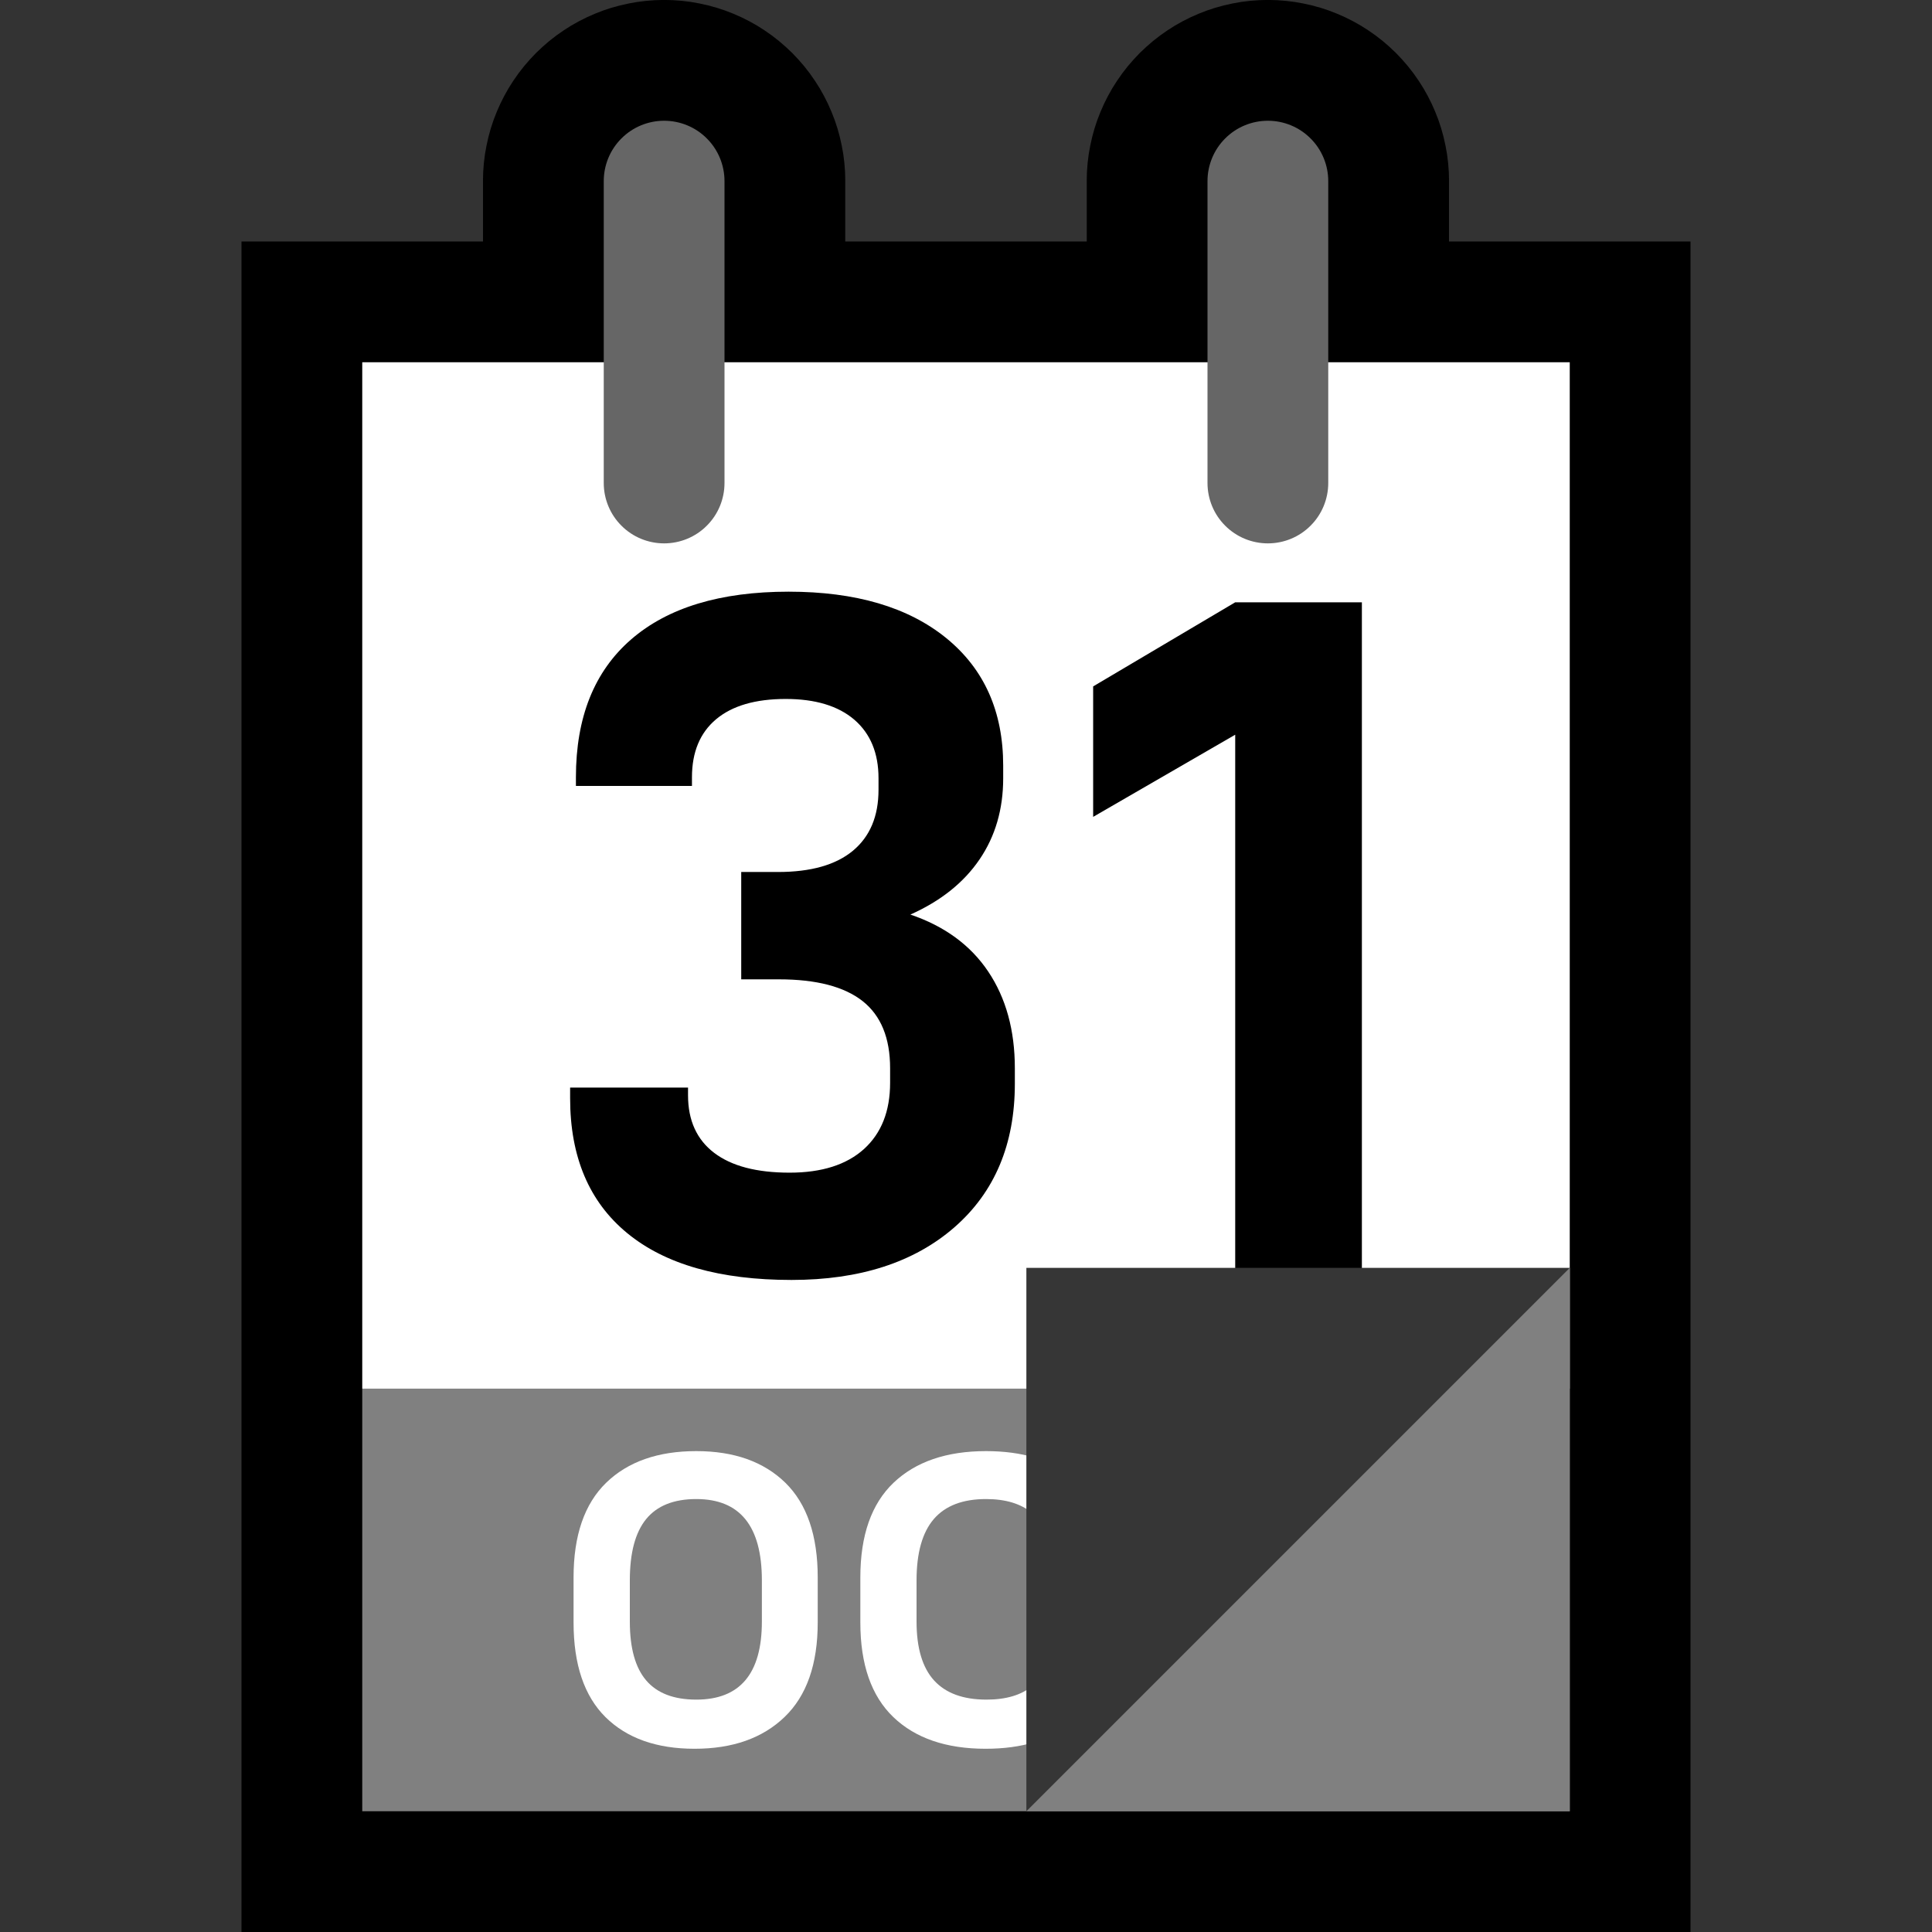 <?xml version="1.0" encoding="UTF-8" standalone="no"?><!DOCTYPE svg PUBLIC "-//W3C//DTD SVG 1.1//EN" "http://www.w3.org/Graphics/SVG/1.1/DTD/svg11.dtd"><svg width="100%" height="100%" viewBox="0 0 32 32" version="1.1" xmlns="http://www.w3.org/2000/svg" xmlns:xlink="http://www.w3.org/1999/xlink" xml:space="preserve" xmlns:serif="http://www.serif.com/" style="fill-rule:evenodd;clip-rule:evenodd;stroke-linejoin:round;stroke-miterlimit:1.414;">
<rect x="0" y="0" width="32" height="32" fill="#333333" stroke="none"/>
<rect id="calendar" x="0" y="0" width="32" height="32" style="fill:none;"/><clipPath id="_clip1"><rect x="0" y="0" width="32" height="32"/></clipPath><g clip-path="url(#_clip1)"><g id="outline"><path d="M28,32l-24,0l0,-28l24,0l0,28Zm-20,-24l0,20l16,0l0,-20l-16,0Z"/><path d="M11.149,0.003l0.148,0.011l0.146,0.018l0.145,0.026l0.143,0.032l0.142,0.039l0.139,0.046l0.136,0.053l0.134,0.059l0.131,0.066l0.128,0.072l0.124,0.079l0.12,0.084l0.117,0.091l0.112,0.097l0.108,0.102l0.102,0.108l0.097,0.112l0.091,0.117l0.084,0.12l0.079,0.124l0.072,0.128l0.066,0.131l0.059,0.134l0.053,0.136l0.046,0.139l0.039,0.142l0.032,0.143l0.026,0.145l0.018,0.147l0.011,0.147l0.003,0.124l0,5.05l-0.003,0.124l-0.011,0.147l-0.018,0.147l-0.026,0.145l-0.032,0.143l-0.039,0.142l-0.046,0.139l-0.053,0.136l-0.059,0.134l-0.066,0.131l-0.072,0.128l-0.079,0.124l-0.084,0.12l-0.091,0.117l-0.097,0.112l-0.102,0.108l-0.108,0.102l-0.112,0.097l-0.117,0.091l-0.12,0.084l-0.124,0.079l-0.128,0.072l-0.131,0.066l-0.134,0.059l-0.136,0.053l-0.139,0.046l-0.142,0.039l-0.143,0.032l-0.145,0.026l-0.147,0.018l-0.147,0.011l-0.149,0.004l-0.149,-0.004l-0.147,-0.011l-0.147,-0.018l-0.145,-0.026l-0.143,-0.032l-0.142,-0.039l-0.139,-0.046l-0.136,-0.053l-0.134,-0.059l-0.131,-0.066l-0.128,-0.072l-0.124,-0.079l-0.12,-0.084l-0.117,-0.091l-0.112,-0.097l-0.108,-0.102l-0.102,-0.108l-0.097,-0.112l-0.091,-0.117l-0.084,-0.12l-0.079,-0.124l-0.072,-0.128l-0.066,-0.131l-0.059,-0.134l-0.053,-0.136l-0.046,-0.139l-0.039,-0.142l-0.032,-0.143l-0.026,-0.145l-0.018,-0.147l-0.011,-0.147l-0.003,-0.124l0,-5.05l0.003,-0.124l0.011,-0.147l0.018,-0.147l0.026,-0.145l0.032,-0.143l0.039,-0.142l0.046,-0.139l0.053,-0.136l0.059,-0.134l0.066,-0.131l0.072,-0.128l0.079,-0.124l0.084,-0.12l0.091,-0.117l0.097,-0.112l0.102,-0.108l0.108,-0.102l0.112,-0.097l0.117,-0.091l0.12,-0.084l0.124,-0.079l0.128,-0.072l0.131,-0.066l0.134,-0.059l0.136,-0.053l0.139,-0.046l0.142,-0.039l0.143,-0.032l0.145,-0.026l0.146,-0.018l0.148,-0.011l0.149,-0.004l0.149,0.004Z"/><path d="M21.149,0.003l0.148,0.011l0.146,0.018l0.145,0.026l0.143,0.032l0.142,0.039l0.139,0.046l0.136,0.053l0.134,0.059l0.131,0.066l0.128,0.072l0.124,0.079l0.12,0.084l0.117,0.091l0.112,0.097l0.108,0.102l0.102,0.108l0.097,0.112l0.091,0.117l0.084,0.12l0.079,0.124l0.072,0.128l0.066,0.131l0.059,0.134l0.053,0.136l0.046,0.139l0.039,0.142l0.032,0.143l0.026,0.145l0.018,0.147l0.011,0.147l0.003,0.124l0,5.05l-0.003,0.124l-0.011,0.147l-0.018,0.147l-0.026,0.145l-0.032,0.143l-0.039,0.142l-0.046,0.139l-0.053,0.136l-0.059,0.134l-0.066,0.131l-0.072,0.128l-0.079,0.124l-0.084,0.12l-0.091,0.117l-0.097,0.112l-0.102,0.108l-0.108,0.102l-0.112,0.097l-0.117,0.091l-0.12,0.084l-0.124,0.079l-0.128,0.072l-0.131,0.066l-0.134,0.059l-0.136,0.053l-0.139,0.046l-0.142,0.039l-0.143,0.032l-0.145,0.026l-0.147,0.018l-0.147,0.011l-0.149,0.004l-0.149,-0.004l-0.147,-0.011l-0.147,-0.018l-0.145,-0.026l-0.143,-0.032l-0.142,-0.039l-0.139,-0.046l-0.136,-0.053l-0.134,-0.059l-0.131,-0.066l-0.128,-0.072l-0.124,-0.079l-0.12,-0.084l-0.117,-0.091l-0.112,-0.097l-0.108,-0.102l-0.102,-0.108l-0.097,-0.112l-0.091,-0.117l-0.084,-0.12l-0.079,-0.124l-0.072,-0.128l-0.066,-0.131l-0.059,-0.134l-0.053,-0.136l-0.046,-0.139l-0.039,-0.142l-0.032,-0.143l-0.026,-0.145l-0.018,-0.147l-0.011,-0.147l-0.003,-0.124l0,-5.05l0.003,-0.124l0.011,-0.147l0.018,-0.147l0.026,-0.145l0.032,-0.143l0.039,-0.142l0.046,-0.139l0.053,-0.136l0.059,-0.134l0.066,-0.131l0.072,-0.128l0.079,-0.124l0.084,-0.12l0.091,-0.117l0.097,-0.112l0.102,-0.108l0.108,-0.102l0.112,-0.097l0.117,-0.091l0.12,-0.084l0.124,-0.079l0.128,-0.072l0.131,-0.066l0.134,-0.059l0.136,-0.053l0.139,-0.046l0.142,-0.039l0.143,-0.032l0.145,-0.026l0.146,-0.018l0.148,-0.011l0.149,-0.004l0.149,0.004Z"/></g><g id="emoji"><path d="M26,23l-1,-1l-18,0l-1,1l0,7l20,0l0,-7Z" style="fill:#808080;"/><rect x="6" y="6" width="20" height="17" style="fill:#fff;"/><path d="M10.388,20.424c-0.63,-0.518 -0.945,-1.263 -0.945,-2.234l0,-0.176l1.953,0l0,0.128c0,0.416 0.145,0.734 0.433,0.953c0.288,0.219 0.704,0.328 1.249,0.328c0.533,0 0.944,-0.131 1.233,-0.392c0.288,-0.262 0.432,-0.627 0.432,-1.097l0,-0.24c0,-0.502 -0.152,-0.873 -0.456,-1.113c-0.305,-0.24 -0.766,-0.36 -1.385,-0.36l-0.625,0l0,-1.778l0.609,0c0.544,0 0.958,-0.117 1.241,-0.352c0.282,-0.235 0.424,-0.571 0.424,-1.009l0,-0.192c0,-0.416 -0.134,-0.739 -0.4,-0.969c-0.267,-0.229 -0.646,-0.344 -1.137,-0.344c-0.502,0 -0.886,0.112 -1.153,0.336c-0.267,0.224 -0.4,0.545 -0.4,0.961l0,0.144l-1.922,0l0,-0.144c0,-0.993 0.304,-1.753 0.913,-2.282c0.608,-0.528 1.478,-0.792 2.61,-0.792c1.11,0 1.98,0.256 2.61,0.768c0.63,0.513 0.944,1.217 0.944,2.114l0,0.208c0,0.512 -0.13,0.961 -0.392,1.345c-0.261,0.384 -0.643,0.689 -1.145,0.913c0.566,0.192 0.996,0.507 1.289,0.944c0.294,0.438 0.441,0.972 0.441,1.602l0,0.256c0,1.003 -0.334,1.796 -1.001,2.378c-0.667,0.581 -1.567,0.872 -2.698,0.872c-1.185,0 -2.093,-0.258 -2.722,-0.776Z" style="fill-rule:nonzero;"/><path d="M20.459,12.169l-2.353,1.361l0,-2.161l2.353,-1.393l2.098,0l0,11.048l-2.098,0l0,-8.855Z" style="fill-rule:nonzero;"/><path d="M10.029,28.441c-0.353,-0.35 -0.529,-0.873 -0.529,-1.568l0,-0.746c0,-0.695 0.18,-1.218 0.54,-1.568c0.36,-0.349 0.857,-0.524 1.493,-0.524c0.625,0 1.117,0.175 1.475,0.524c0.357,0.35 0.536,0.873 0.536,1.568l0,0.746c0,0.691 -0.182,1.212 -0.547,1.564c-0.365,0.352 -0.862,0.528 -1.493,0.528c-0.63,0 -1.122,-0.175 -1.475,-0.524Zm2.59,-1.582l0,-0.684c0,-0.897 -0.362,-1.346 -1.086,-1.346c-0.372,0 -0.649,0.11 -0.83,0.331c-0.181,0.221 -0.271,0.56 -0.271,1.015l0,0.684c0,0.437 0.09,0.762 0.271,0.974c0.181,0.212 0.458,0.318 0.83,0.318c0.724,0 1.086,-0.431 1.086,-1.292Z" style="fill:#fff;fill-rule:nonzero;"/><path d="M14.797,28.441c-0.365,-0.35 -0.547,-0.873 -0.547,-1.568l0,-0.746c0,-0.695 0.183,-1.218 0.55,-1.568c0.367,-0.349 0.878,-0.524 1.532,-0.524c0.597,0 1.074,0.143 1.429,0.431c0.355,0.288 0.533,0.687 0.533,1.198l0,0.056l-0.925,0l0,-0.028c0,-0.267 -0.092,-0.478 -0.275,-0.632c-0.184,-0.154 -0.438,-0.231 -0.762,-0.231c-0.386,0 -0.674,0.11 -0.865,0.331c-0.19,0.221 -0.286,0.56 -0.286,1.015l0,0.684c0,0.437 0.097,0.762 0.29,0.974c0.193,0.212 0.482,0.318 0.868,0.318c0.324,0 0.577,-0.075 0.758,-0.225c0.182,-0.15 0.272,-0.356 0.272,-0.618l0,-0.035l0.918,0l0,0.035c0,0.525 -0.177,0.932 -0.53,1.222c-0.353,0.29 -0.83,0.435 -1.432,0.435c-0.654,0 -1.164,-0.175 -1.528,-0.524Z" style="fill:#fff;fill-rule:nonzero;"/><path d="M22.5,24.912l-1.461,0l0,3.977l-0.924,0l0,-3.977l-1.461,0l0,-0.788l3.846,0l0,0.788Z" style="fill:#fff;fill-rule:nonzero;"/><path d="M12,3c0,-0.265 -0.105,-0.52 -0.293,-0.707c-0.187,-0.188 -0.442,-0.293 -0.707,-0.293c0,0 0,0 0,0c-0.265,0 -0.52,0.105 -0.707,0.293c-0.188,0.187 -0.293,0.442 -0.293,0.707c0,1.331 0,3.669 0,5c0,0.265 0.105,0.52 0.293,0.707c0.187,0.188 0.442,0.293 0.707,0.293c0,0 0,0 0,0c0.265,0 0.52,-0.105 0.707,-0.293c0.188,-0.187 0.293,-0.442 0.293,-0.707c0,-1.331 0,-3.669 0,-5Z" style="fill:#666;"/><path d="M22,3c0,-0.265 -0.105,-0.52 -0.293,-0.707c-0.187,-0.188 -0.442,-0.293 -0.707,-0.293c0,0 0,0 0,0c-0.265,0 -0.52,0.105 -0.707,0.293c-0.188,0.187 -0.293,0.442 -0.293,0.707c0,1.331 0,3.669 0,5c0,0.265 0.105,0.52 0.293,0.707c0.187,0.188 0.442,0.293 0.707,0.293c0,0 0,0 0,0c0.265,0 0.52,-0.105 0.707,-0.293c0.188,-0.187 0.293,-0.442 0.293,-0.707c0,-1.331 0,-3.669 0,-5Z" style="fill:#666;"/><path d="M26,30l-9,0l2,-7l7,-2l0,9Z" style="fill:#808080;"/><path d="M17,21l0,9l9,-9l-9,0Z" style="fill:#363636;"/></g></g></svg>